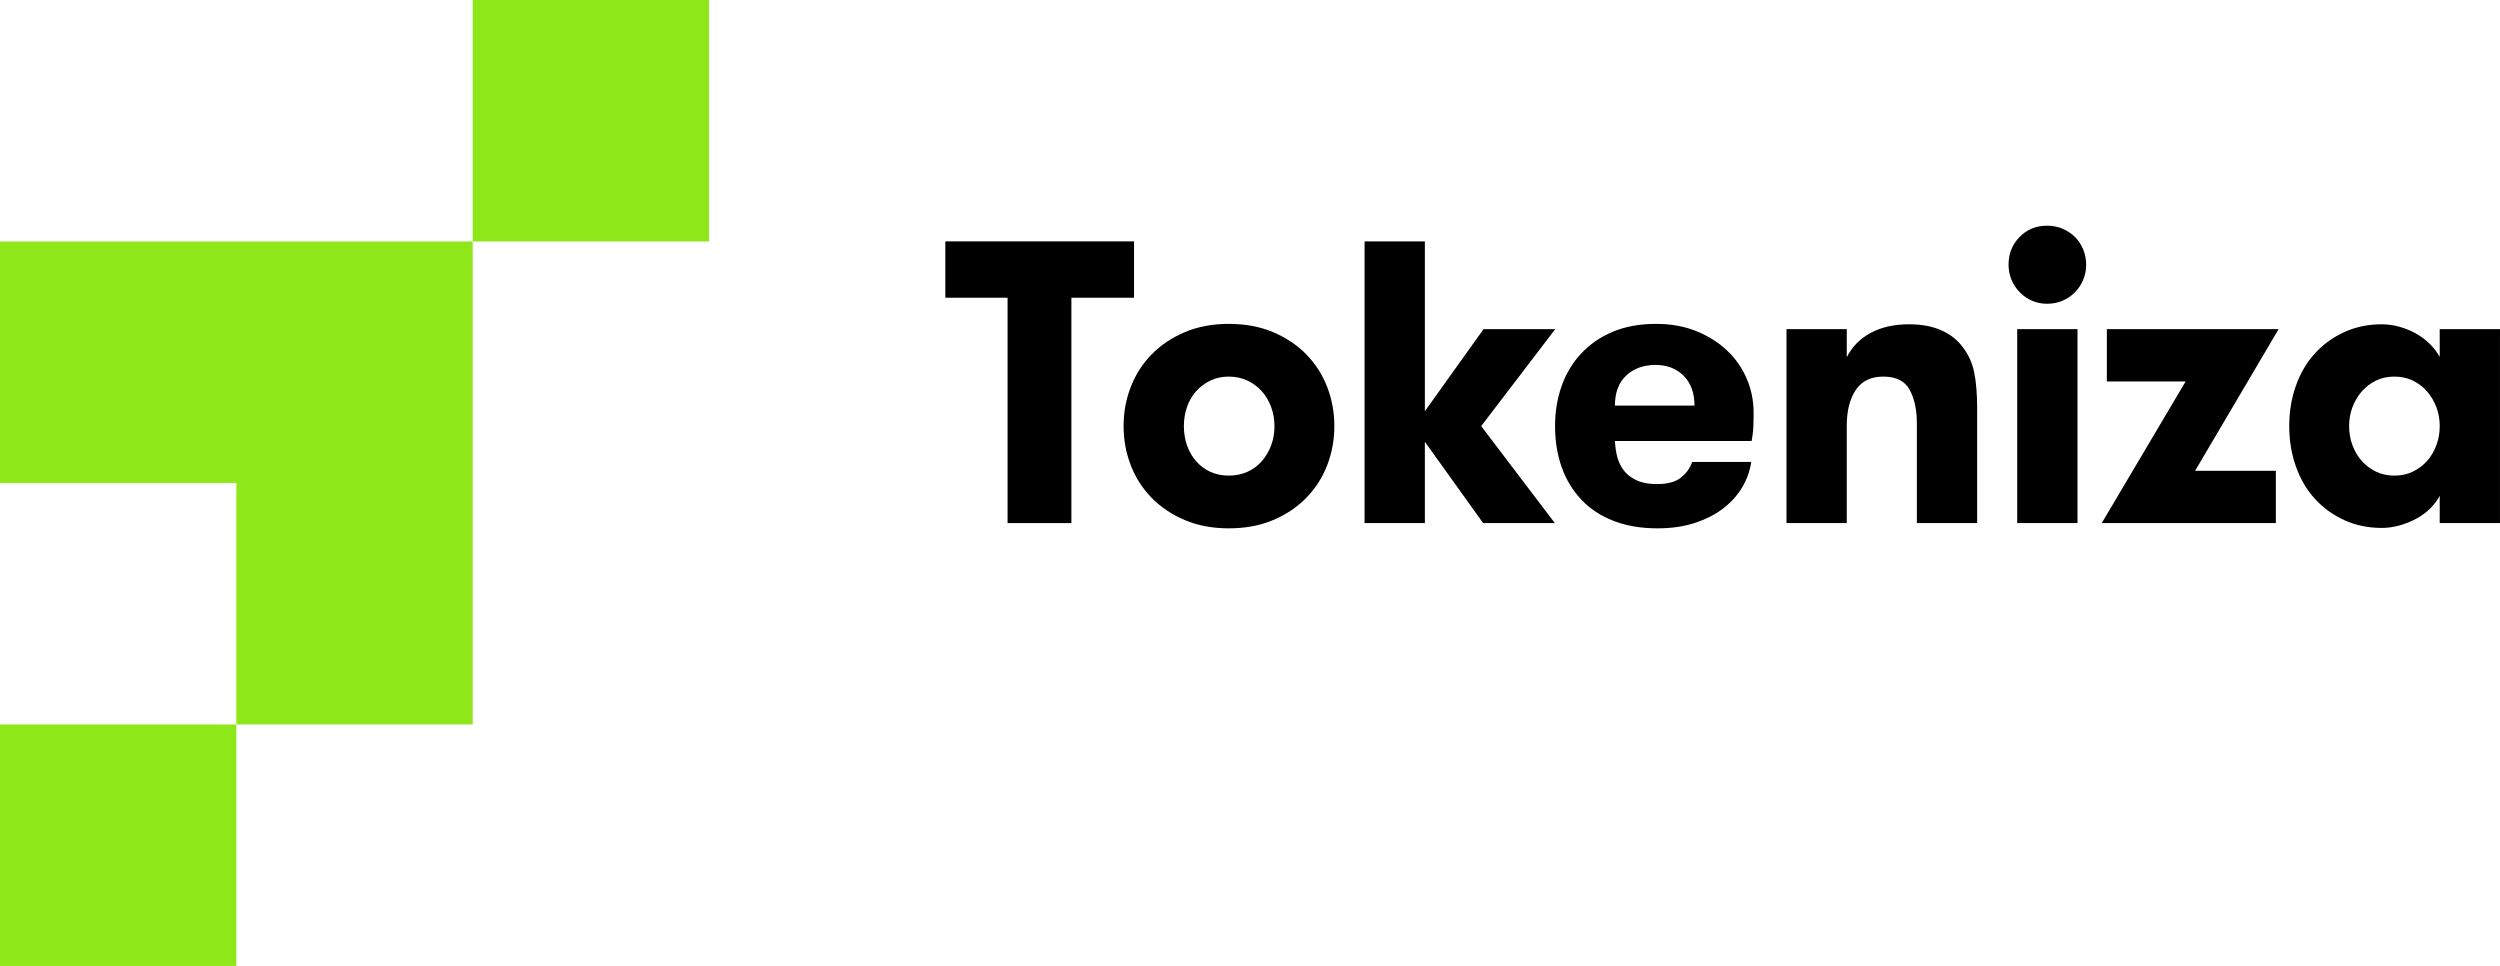 <svg xmlns="http://www.w3.org/2000/svg" width="176" height="68" viewBox="0 0 176 68" fill="none"><g clip-path="url(#clip0_308_17868)"><path d="M70.933 20.96H66.552V16.993H79.836V20.96H75.426V36.826H70.933V20.96Z" fill="#000000"/><path d="M86.505 37.195C85.361 37.195 84.328 37.003 83.413 36.614C82.498 36.224 81.721 35.707 81.084 35.056C80.446 34.404 79.953 33.646 79.614 32.775C79.274 31.903 79.101 30.983 79.101 29.998C79.101 29.013 79.274 28.093 79.614 27.221C79.953 26.35 80.446 25.592 81.084 24.941C81.721 24.289 82.498 23.772 83.413 23.382C84.328 22.993 85.361 22.801 86.505 22.801C87.649 22.801 88.71 22.993 89.625 23.382C90.54 23.772 91.317 24.289 91.955 24.941C92.593 25.592 93.085 26.35 93.425 27.221C93.764 28.093 93.938 29.013 93.938 29.998C93.938 30.983 93.764 31.903 93.425 32.775C93.085 33.646 92.593 34.404 91.955 35.056C91.317 35.707 90.54 36.224 89.625 36.614C88.71 37.003 87.67 37.195 86.505 37.195ZM86.505 33.483C86.984 33.483 87.427 33.391 87.823 33.214C88.218 33.037 88.558 32.782 88.835 32.463C89.112 32.144 89.327 31.776 89.487 31.358C89.646 30.94 89.722 30.487 89.722 29.998C89.722 29.509 89.646 29.077 89.487 28.652C89.327 28.227 89.112 27.859 88.835 27.547C88.558 27.235 88.218 26.988 87.823 26.796C87.427 26.605 86.984 26.513 86.505 26.513C86.027 26.513 85.59 26.605 85.202 26.796C84.814 26.988 84.481 27.235 84.203 27.547C83.926 27.859 83.711 28.227 83.566 28.652C83.42 29.077 83.344 29.523 83.344 29.998C83.344 30.473 83.42 30.94 83.566 31.358C83.711 31.776 83.926 32.144 84.203 32.463C84.481 32.782 84.814 33.037 85.202 33.214C85.59 33.391 86.027 33.483 86.505 33.483Z" fill="#000000"/><path d="M104.275 29.998L109.461 36.826H104.414L100.31 31.103V36.826H96.066V16.993H100.31V28.95L104.442 23.17H109.489L104.275 29.998Z" fill="#000000"/><path d="M113.691 31.046C113.712 31.464 113.767 31.854 113.871 32.222C113.975 32.59 114.142 32.909 114.37 33.185C114.599 33.462 114.904 33.674 115.272 33.837C115.639 34 116.104 34.078 116.658 34.078C117.4 34.078 117.955 33.929 118.336 33.625C118.718 33.32 118.981 32.952 119.127 32.52H123.287C123.196 33.164 122.975 33.766 122.635 34.333C122.295 34.9 121.838 35.395 121.276 35.821C120.714 36.245 120.049 36.578 119.279 36.826C118.51 37.074 117.65 37.195 116.686 37.195C115.521 37.195 114.488 37.018 113.594 36.67C112.7 36.323 111.944 35.828 111.334 35.183C110.724 34.538 110.259 33.781 109.947 32.902C109.635 32.024 109.476 31.053 109.476 29.998C109.476 28.999 109.628 28.064 109.933 27.193C110.238 26.322 110.689 25.564 111.292 24.912C111.895 24.261 112.63 23.743 113.511 23.368C114.391 22.993 115.41 22.801 116.575 22.801C117.629 22.801 118.579 22.971 119.418 23.311C120.257 23.651 120.978 24.105 121.581 24.671C122.184 25.238 122.642 25.897 122.968 26.655C123.293 27.413 123.453 28.206 123.453 29.035C123.453 29.318 123.453 29.623 123.439 29.941C123.432 30.26 123.391 30.628 123.314 31.046H113.691ZM116.547 25.691C115.715 25.691 115.029 25.939 114.495 26.428C113.961 26.917 113.691 27.625 113.691 28.553H119.293C119.293 27.668 119.036 26.966 118.53 26.456C118.024 25.946 117.359 25.691 116.547 25.691Z" fill="#000000"/><path d="M125.769 23.17H130.012V25.153C130.379 24.416 130.941 23.843 131.69 23.439C132.438 23.035 133.34 22.83 134.393 22.83C135.26 22.83 136.009 22.964 136.64 23.241C137.271 23.517 137.77 23.899 138.137 24.388C138.56 24.919 138.845 25.529 138.983 26.215C139.122 26.903 139.191 27.738 139.191 28.723V36.826H134.948V29.828C134.948 28.843 134.775 28.05 134.435 27.434C134.095 26.818 133.478 26.513 132.591 26.513C131.703 26.513 131.072 26.825 130.65 27.448C130.227 28.071 130.012 28.914 130.012 29.97V36.826H125.769V23.17Z" fill="#000000"/><path d="M141.402 18.636C141.402 17.864 141.659 17.213 142.179 16.681C142.699 16.15 143.344 15.888 144.12 15.888C144.508 15.888 144.869 15.959 145.202 16.101C145.535 16.242 145.826 16.433 146.075 16.681C146.325 16.929 146.519 17.22 146.658 17.56C146.796 17.9 146.866 18.261 146.866 18.636C146.866 19.012 146.796 19.366 146.658 19.699C146.519 20.032 146.325 20.322 146.075 20.577C145.826 20.832 145.535 21.03 145.202 21.172C144.869 21.314 144.508 21.385 144.12 21.385C143.732 21.385 143.378 21.314 143.052 21.172C142.727 21.03 142.442 20.832 142.193 20.577C141.943 20.322 141.749 20.032 141.61 19.699C141.472 19.366 141.402 19.012 141.402 18.636ZM142.012 23.17H146.256V36.826H142.012V23.17Z" fill="#000000"/><path d="M160.414 23.17L154.535 33.143H160.22V36.826H147.962L153.869 26.853H148.322V23.17H160.414Z" fill="#000000"/><path d="M175.999 23.17V36.826H171.756V34.9C171.59 35.218 171.368 35.516 171.09 35.792C170.813 36.069 170.494 36.302 170.134 36.501C169.773 36.699 169.378 36.862 168.955 36.982C168.532 37.103 168.102 37.166 167.679 37.166C166.716 37.166 165.835 36.982 165.031 36.614C164.227 36.245 163.54 35.743 162.965 35.112C162.389 34.482 161.946 33.724 161.634 32.846C161.322 31.967 161.162 31.018 161.162 29.998C161.162 28.978 161.322 28.029 161.634 27.151C161.946 26.272 162.389 25.514 162.965 24.884C163.54 24.253 164.227 23.75 165.031 23.382C165.835 23.014 166.716 22.83 167.679 22.83C168.102 22.83 168.532 22.893 168.955 23.014C169.378 23.134 169.773 23.304 170.134 23.51C170.494 23.715 170.813 23.963 171.09 24.246C171.368 24.53 171.59 24.82 171.756 25.125V23.17H175.999ZM168.567 33.483C169.045 33.483 169.482 33.391 169.87 33.2C170.259 33.008 170.591 32.761 170.869 32.449C171.146 32.137 171.361 31.769 171.52 31.344C171.68 30.919 171.756 30.473 171.756 29.998C171.756 29.523 171.68 29.084 171.52 28.666C171.361 28.248 171.146 27.88 170.869 27.561C170.591 27.243 170.259 26.988 169.87 26.796C169.482 26.605 169.045 26.513 168.567 26.513C168.088 26.513 167.652 26.605 167.263 26.796C166.875 26.988 166.542 27.243 166.265 27.561C165.988 27.88 165.773 28.248 165.613 28.666C165.454 29.084 165.378 29.523 165.378 29.998C165.378 30.473 165.454 30.919 165.613 31.344C165.773 31.769 165.988 32.137 166.265 32.449C166.542 32.761 166.875 33.008 167.263 33.2C167.652 33.391 168.088 33.483 168.567 33.483Z" fill="#000000"/><path d="M49.919 0H33.279V17H49.919V0Z" fill="#8EE718"/><path d="M0 17V34H16.64V51H33.279V34V17H0Z" fill="#8EE718"/><path d="M16.64 51H0V68H16.64V51Z" fill="#8EE718"/></g><defs fill="#000000"><clipPath id="clip0_308_17868" fill="#000000"><rect width="176" height="68" fill="white"/></clipPath></defs></svg>